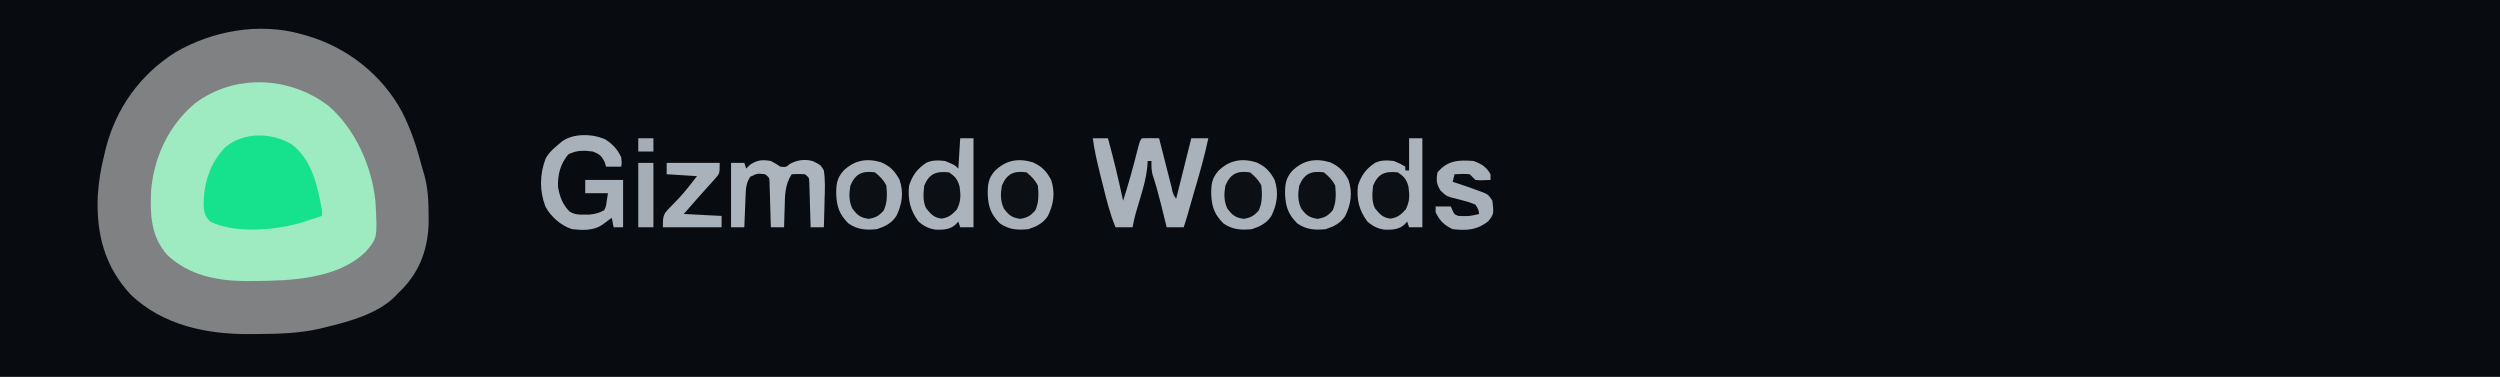 <?xml version="1.0" encoding="UTF-8"?>
<svg version="1.1" xmlns="http://www.w3.org/2000/svg" width="1320" height="199">
<path d="M0 0 C435.6 0 871.2 0 1320 0 C1320 65.67 1320 131.34 1320 199 C884.4 199 448.8 199 0 199 C0 133.33 0 67.66 0 0 Z " fill="#080B10" transform="translate(0,0)"/>
<path d="M0 0 C1.177 0.33 2.354 0.66 3.566 1 C24.68 7.3 42.76 21.612 53.285 41.074 C57.843 50.05 60.995 59.359 63.496 69.091 C63.944 70.789 64.452 72.47 64.969 74.148 C67.014 81.363 67.277 88.362 67.312 95.812 C67.318 96.792 67.324 97.771 67.329 98.78 C67.192 112.557 62.951 124.87 53.234 134.824 C52.497 135.542 51.76 136.26 51 137 C50.469 137.563 49.938 138.127 49.391 138.707 C39.87 148.007 24.607 151.983 12 155 C11.327 155.165 10.654 155.33 9.96 155.5 C-1.472 158.159 -13.01 158.309 -24.688 158.375 C-25.424 158.383 -26.161 158.391 -26.92 158.399 C-49.696 158.588 -72.79 153.847 -89.875 137.688 C-103.762 122.709 -108.143 105.735 -107.395 85.719 C-106.958 78.267 -105.826 71.242 -104 64 C-103.722 62.814 -103.443 61.628 -103.156 60.406 C-97.683 39.078 -85.173 21.621 -66.625 9.75 C-47.08 -1.721 -22.209 -6.262 0 0 Z " fill="#808183" transform="translate(159,18)"/>
<path d="M0 0 C14.284 12.158 23.075 31.936 24.991 50.597 C26.065 69.887 26.065 69.887 19.75 77.25 C4.97 91.603 -19.731 92.502 -39.062 92.625 C-40.361 92.639 -41.66 92.653 -42.998 92.667 C-58.527 92.591 -73.543 89.719 -85.047 78.758 C-93.67 68.942 -94.033 57.354 -93.481 44.89 C-91.917 27.012 -84.183 10.567 -70.438 -1.062 C-49.596 -16.886 -20.504 -15.535 0 0 Z " fill="#9EEAC1" transform="translate(173.25,55.75)"/>
<path d="M0 0 C10.709 8.332 13.465 21.995 15.809 34.664 C15.809 35.654 15.809 36.644 15.809 37.664 C13.311 38.485 10.811 39.296 8.309 40.102 C7.612 40.332 6.916 40.562 6.199 40.799 C-7.577 45.2 -29.842 47.289 -43.191 40.664 C-46.287 37.602 -46.648 35.129 -46.691 30.852 C-46.388 19.602 -43.122 9.583 -35.254 1.398 C-25.534 -6.775 -10.691 -6.517 0 0 Z " fill="#16E28D" transform="translate(154.191,76.336)"/>
<path d="M0 0 C2.64 0 5.28 0 8 0 C11.031 10.929 13.613 21.914 16 33 C18.744 24.463 21.136 15.878 23.337 7.186 C24.896 1.104 24.896 1.104 26 0 C27.519 -0.072 29.042 -0.084 30.562 -0.062 C31.389 -0.053 32.215 -0.044 33.066 -0.035 C33.704 -0.024 34.343 -0.012 35 0 C35.237 0.934 35.474 1.868 35.719 2.83 C36.597 6.284 37.479 9.737 38.363 13.19 C38.745 14.686 39.127 16.183 39.507 17.68 C40.052 19.828 40.602 21.975 41.152 24.121 C41.322 24.794 41.492 25.467 41.667 26.16 C42.305 29.348 42.305 29.348 44 32 C46.64 21.44 49.28 10.88 52 0 C54.97 0 57.94 0 61 0 C58.979 9.448 56.405 18.644 53.627 27.891 C52.307 32.329 51.058 36.787 49.797 41.242 C49.239 43.174 48.636 45.093 48 47 C45.03 47 42.06 47 39 47 C38.674 45.672 38.348 44.345 38.012 42.977 C37.571 41.193 37.129 39.409 36.688 37.625 C36.46 36.708 36.233 35.791 35.999 34.845 C34.662 29.494 33.249 24.201 31.48 18.973 C30.903 16.603 30.92 14.429 31 12 C30.34 12 29.68 12 29 12 C28.897 13.263 28.794 14.527 28.688 15.828 C28.075 21.334 26.6 26.461 25 31.75 C24.457 33.578 23.915 35.406 23.375 37.234 C23.015 38.429 23.015 38.429 22.648 39.647 C21.977 42.083 21.467 44.518 21 47 C18.03 47 15.06 47 12 47 C9.056 39.9 7.244 32.553 5.411 25.109 C4.875 22.938 4.331 20.769 3.785 18.6 C2.246 12.414 0.814 6.324 0 0 Z " fill="#A9B2BA" transform="translate(577,73)"/>
<path d="M0 0 C2.31 0 4.62 0 7 0 C7 15.51 7 31.02 7 47 C4.69 47 2.38 47 0 47 C-0.33 46.01 -0.66 45.02 -1 44 C-1.433 44.474 -1.866 44.949 -2.312 45.438 C-5.384 48.282 -8.819 48.348 -12.875 48.273 C-16.528 47.803 -19.236 46.413 -22 44 C-26.408 38.122 -27.838 32.194 -27 25 C-25.276 19.659 -22.739 16.118 -18 13 C-14.807 11.403 -11.474 11.62 -8 12 C-2.844 14.156 -2.844 14.156 -1 16 C-0.67 10.72 -0.34 5.44 0 0 Z " fill="#ABB3BC" transform="translate(507,73)"/>
<path d="M0 0 C2.31 0 4.62 0 7 0 C7 15.51 7 31.02 7 47 C4.69 47 2.38 47 0 47 C-0.33 46.01 -0.66 45.02 -1 44 C-1.433 44.474 -1.866 44.949 -2.312 45.438 C-5.384 48.282 -8.819 48.348 -12.875 48.273 C-16.528 47.803 -19.236 46.413 -22 44 C-26.408 38.122 -27.838 32.194 -27 25 C-25.276 19.659 -22.739 16.118 -18 13 C-14.809 11.404 -11.473 11.614 -8 12 C-4.5 13.5 -4.5 13.5 -2 15 C-2 15.66 -2 16.32 -2 17 C-1.34 17 -0.68 17 0 17 C0 11.39 0 5.78 0 0 Z " fill="#ABB3BC" transform="translate(744,73)"/>
<path d="M0 0 C3.866 2.31 6.567 5.372 8.5 9.438 C8.812 12.375 8.812 12.375 8.5 14.438 C5.86 14.438 3.22 14.438 0.5 14.438 C0.16 13.293 0.16 13.293 -0.188 12.125 C-1.878 8.663 -2.91 7.858 -6.5 6.438 C-11.252 5.797 -15.122 5.734 -19.438 7.938 C-23.628 13.017 -25.094 18.582 -24.855 25.129 C-24.097 30.054 -22.314 34.686 -18.699 38.176 C-15.972 39.741 -14.191 39.806 -11.062 39.75 C-9.672 39.744 -9.672 39.744 -8.254 39.738 C-5.25 39.41 -3.133 38.934 -0.5 37.438 C0.528 35.279 0.528 35.279 0.812 32.812 C1.039 31.369 1.266 29.925 1.5 28.438 C-2.46 28.438 -6.42 28.438 -10.5 28.438 C-10.5 26.128 -10.5 23.817 -10.5 21.438 C-3.9 21.438 2.7 21.438 9.5 21.438 C9.5 29.688 9.5 37.938 9.5 46.438 C7.85 46.438 6.2 46.438 4.5 46.438 C4.17 44.788 3.84 43.138 3.5 41.438 C3.029 41.787 2.559 42.136 2.074 42.496 C1.452 42.951 0.829 43.406 0.188 43.875 C-0.427 44.327 -1.042 44.78 -1.676 45.246 C-6.441 48.358 -12.031 47.982 -17.5 47.438 C-23.317 45.513 -28.716 40.871 -31.539 35.438 C-34.664 27.26 -34.582 18.539 -31.48 10.371 C-29.985 7.421 -28.024 5.541 -25.5 3.438 C-24.634 2.695 -23.767 1.952 -22.875 1.188 C-16.816 -3.277 -6.74 -3.016 0 0 Z " fill="#A8B1BA" transform="translate(319.5,73.562)"/>
<path d="M0 0 C4.748 2.134 7.223 4.636 9.711 9.312 C11.945 16.014 11.071 22.077 7.988 28.363 C5.441 32.251 1.995 33.884 -2.289 35.312 C-7.982 35.876 -12.439 35.62 -17.289 32.312 C-22.166 27.476 -23.495 23.417 -23.789 16.625 C-23.768 11.493 -23.426 8.492 -20.039 4.562 C-14.286 -1.093 -7.748 -2.327 0 0 Z " fill="#A9B1BA" transform="translate(702.289,85.688)"/>
<path d="M0 0 C4.748 2.134 7.223 4.636 9.711 9.312 C11.945 16.014 11.071 22.077 7.988 28.363 C5.441 32.251 1.995 33.884 -2.289 35.312 C-7.982 35.876 -12.439 35.62 -17.289 32.312 C-22.166 27.476 -23.495 23.417 -23.789 16.625 C-23.768 11.493 -23.426 8.492 -20.039 4.562 C-14.286 -1.093 -7.748 -2.327 0 0 Z " fill="#A9B1BA" transform="translate(663.289,85.688)"/>
<path d="M0 0 C4.748 2.134 7.223 4.636 9.711 9.312 C11.945 16.014 11.071 22.077 7.988 28.363 C5.441 32.251 1.995 33.884 -2.289 35.312 C-7.982 35.876 -12.439 35.62 -17.289 32.312 C-22.166 27.476 -23.495 23.417 -23.789 16.625 C-23.768 11.493 -23.426 8.492 -20.039 4.562 C-14.286 -1.093 -7.748 -2.327 0 0 Z " fill="#A9B1BA" transform="translate(545.289,85.688)"/>
<path d="M0 0 C4.748 2.134 7.223 4.636 9.711 9.312 C11.945 16.014 11.071 22.077 7.988 28.363 C5.441 32.251 1.995 33.884 -2.289 35.312 C-7.982 35.876 -12.439 35.62 -17.289 32.312 C-22.166 27.476 -23.495 23.417 -23.789 16.625 C-23.768 11.493 -23.426 8.492 -20.039 4.562 C-14.286 -1.093 -7.748 -2.327 0 0 Z " fill="#A9B1BA" transform="translate(465.289,85.688)"/>
<path d="M0 0 C2.812 1.5 2.812 1.5 5 3 C8.025 3.288 8.025 3.288 10.125 1.5 C14.015 -0.53 17.711 -1.07 22 0 C26.286 2.068 26.286 2.068 28 5 C28.758 10.117 28.564 15.164 28.375 20.312 C28.345 21.735 28.318 23.158 28.293 24.58 C28.227 28.055 28.124 31.527 28 35 C25.69 35 23.38 35 21 35 C20.97 33.834 20.97 33.834 20.94 32.645 C20.845 29.138 20.735 25.632 20.625 22.125 C20.594 20.902 20.563 19.678 20.531 18.418 C20.473 16.668 20.473 16.668 20.414 14.883 C20.383 13.804 20.351 12.725 20.319 11.614 C20.253 8.842 20.253 8.842 18 7 C14.417 6.833 14.417 6.833 11 7 C7.445 12.585 7.459 17.875 7.312 24.375 C7.278 25.397 7.244 26.419 7.209 27.473 C7.127 29.982 7.058 32.49 7 35 C4.69 35 2.38 35 0 35 C-0.02 34.223 -0.04 33.446 -0.06 32.645 C-0.155 29.138 -0.265 25.632 -0.375 22.125 C-0.406 20.902 -0.437 19.678 -0.469 18.418 C-0.507 17.251 -0.546 16.085 -0.586 14.883 C-0.617 13.804 -0.649 12.725 -0.681 11.614 C-0.747 8.842 -0.747 8.842 -3 7 C-7.173 6.529 -7.173 6.529 -10.812 8.312 C-13.017 11.445 -13.166 14.396 -13.316 18.105 C-13.358 19.088 -13.4 20.071 -13.443 21.084 C-13.483 22.108 -13.522 23.132 -13.562 24.188 C-13.627 25.741 -13.627 25.741 -13.693 27.326 C-13.799 29.884 -13.902 32.442 -14 35 C-16.31 35 -18.62 35 -21 35 C-21 23.78 -21 12.56 -21 1 C-18.69 1 -16.38 1 -14 1 C-13.67 1.99 -13.34 2.98 -13 4 C-12.34 3.34 -11.68 2.68 -11 2 C-7.187 -0.542 -4.465 -0.788 0 0 Z " fill="#ACB5BE" transform="translate(407,85)"/>
<path d="M0 0 C4.196 1.499 6.794 3.078 9 7 C9 7.99 9 8.98 9 10 C3.599 10.266 3.599 10.266 1 10 C0 9 -1 8 -2 7 C-4.716 6.722 -7.26 6.865 -10 7 C-10.33 8.32 -10.66 9.64 -11 11 C-10.466 11.17 -9.933 11.34 -9.383 11.516 C-5.075 12.917 -0.8 14.396 3.438 16 C4.261 16.309 5.085 16.619 5.934 16.938 C8 18 8 18 10 21 C10.789 27.991 10.789 27.991 7.75 31.875 C1.72 36.534 -3.486 36.815 -11 36 C-15.508 33.865 -17.909 31.531 -20 27 C-20 26.01 -20 25.02 -20 24 C-17.36 24 -14.72 24 -12 24 C-11.711 24.639 -11.422 25.279 -11.125 25.938 C-10.172 28.152 -10.172 28.152 -8 29 C-2.393 29.214 -2.393 29.214 3 28 C2.58 25.508 2.58 25.508 1 23 C-1.693 21.935 -4.087 21.166 -6.875 20.5 C-14.279 18.712 -14.279 18.712 -17.469 15.562 C-19.57 12.046 -19.719 10.025 -19 6 C-13.636 -0.378 -7.808 -0.618 0 0 Z " fill="#A8B0B9" transform="translate(778,85)"/>
<path d="M0 0 C9.24 0 18.48 0 28 0 C28 5.625 28 5.625 25.621 8.27 C24.862 9.133 24.862 9.133 24.087 10.013 C23.543 10.607 22.998 11.201 22.438 11.812 C21.892 12.427 21.346 13.041 20.784 13.674 C19.698 14.897 18.606 16.114 17.509 17.328 C15.561 19.486 13.655 21.679 11.75 23.875 C10.842 24.906 9.935 25.938 9 27 C15.6 27.33 22.2 27.66 29 28 C29 29.98 29 31.96 29 34 C18.77 34 8.54 34 -2 34 C-2 27.405 -1.811 27.087 2.5 22.75 C3.857 21.34 3.857 21.34 5.242 19.902 C5.703 19.425 6.165 18.948 6.64 18.457 C10.007 14.851 12.962 10.882 16 7 C10.72 6.67 5.44 6.34 0 6 C0 4.02 0 2.04 0 0 Z " fill="#A9B1BA" transform="translate(352,86)"/>
<path d="M0 0 C2.63 2.173 4.473 3.947 6 7 C6.425 11.621 6.563 15.713 4.688 20 C2.226 22.917 0.456 23.923 -3.312 24.562 C-7.78 23.881 -9.218 22.722 -11.902 19.207 C-13.863 15.264 -13.745 11.275 -13 7 C-10.371 0.776 -6.756 -0.948 0 0 Z " fill="#0C0F14" transform="translate(660,91)"/>
<path d="M0 0 C2.63 2.173 4.473 3.947 6 7 C6.425 11.621 6.563 15.713 4.688 20 C2.226 22.917 0.456 23.923 -3.312 24.562 C-7.78 23.881 -9.218 22.722 -11.902 19.207 C-13.863 15.264 -13.745 11.275 -13 7 C-10.371 0.776 -6.756 -0.948 0 0 Z " fill="#0C0F14" transform="translate(542,91)"/>
<path d="M0 0 C2.63 2.173 4.473 3.947 6 7 C6.425 11.621 6.563 15.713 4.688 20 C2.226 22.917 0.456 23.923 -3.312 24.562 C-7.78 23.881 -9.218 22.722 -11.902 19.207 C-13.863 15.264 -13.745 11.275 -13 7 C-10.371 0.776 -6.756 -0.948 0 0 Z " fill="#0C0F14" transform="translate(462,91)"/>
<path d="M0 0 C2.63 2.173 4.473 3.947 6 7 C6.425 11.621 6.563 15.713 4.688 20 C2.226 22.917 0.456 23.923 -3.312 24.562 C-7.78 23.881 -9.218 22.722 -11.902 19.207 C-13.863 15.264 -13.745 11.275 -13 7 C-10.371 0.776 -6.756 -0.948 0 0 Z " fill="#0C0F14" transform="translate(699,91)"/>
<path d="M0 0 C3.318 2.091 4.678 3.759 5.668 7.57 C6.325 12.345 6.406 15.173 4.25 19.562 C1.64 22.39 -0.03 23.852 -3.875 24.438 C-8.026 23.856 -9.366 22.161 -12 19 C-13.853 15.295 -13.464 11.044 -13 7 C-10.316 0.628 -6.702 -0.682 0 0 Z " fill="#0C1015" transform="translate(738,91)"/>
<path d="M0 0 C3.318 2.091 4.678 3.759 5.668 7.57 C6.325 12.345 6.406 15.173 4.25 19.562 C1.64 22.39 -0.03 23.852 -3.875 24.438 C-8.026 23.856 -9.366 22.161 -12 19 C-13.853 15.295 -13.464 11.044 -13 7 C-10.316 0.628 -6.702 -0.682 0 0 Z " fill="#0C1015" transform="translate(501,91)"/>
<path d="M0 0 C2.64 0 5.28 0 8 0 C8 11.22 8 22.44 8 34 C5.36 34 2.72 34 0 34 C0 22.78 0 11.56 0 0 Z " fill="#A5AEB6" transform="translate(337,86)"/>
<path d="M0 0 C2.64 0 5.28 0 8 0 C8 2.31 8 4.62 8 7 C5.36 7 2.72 7 0 7 C0 4.69 0 2.38 0 0 Z " fill="#A5ADB6" transform="translate(337,73)"/>
</svg>
